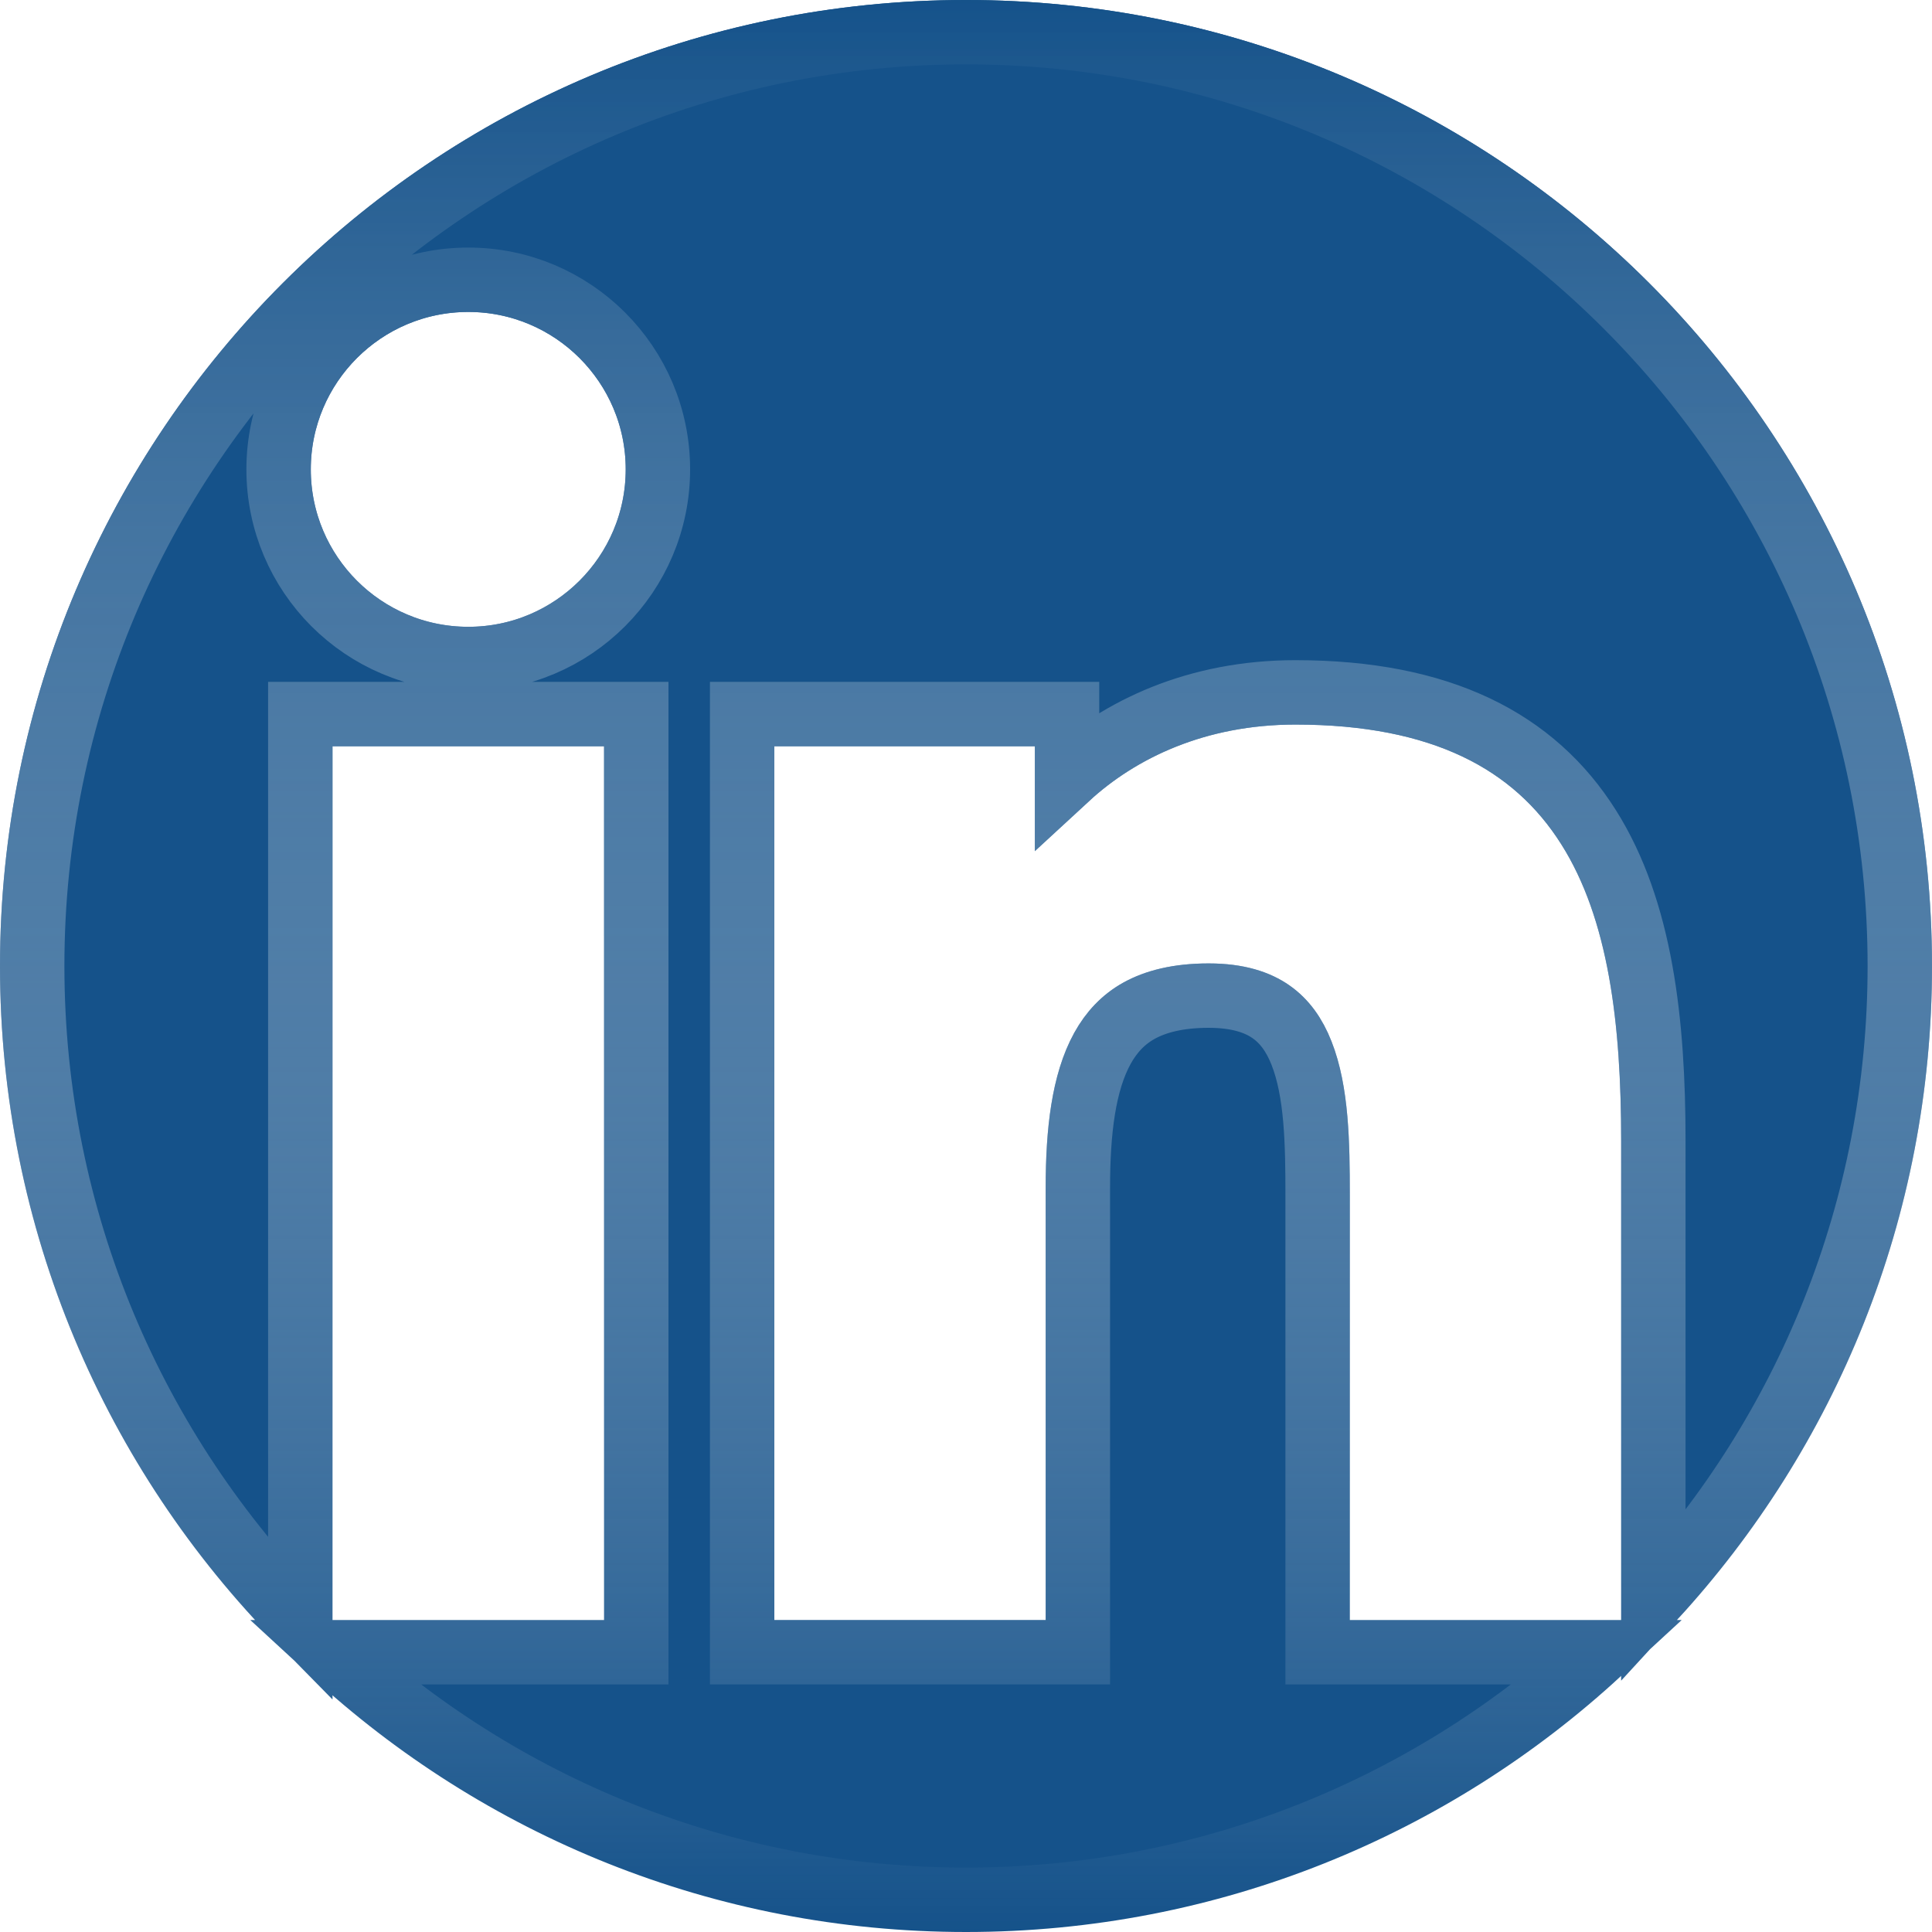 <svg width="30" height="30" viewBox="0 0 30 30" fill="none" xmlns="http://www.w3.org/2000/svg">
<path d="M9.38 25.656H9.88V25.156V11.588V11.088H9.38H5.163H4.663V11.588V25.156V25.168C2.088 22.551 0.5 18.961 0.5 15C0.5 6.992 6.992 0.5 15 0.5C23.008 0.5 29.5 6.992 29.5 15C29.5 18.786 28.049 22.233 25.673 24.815V17.714C25.673 15.876 25.481 14.134 24.668 12.846C23.823 11.505 22.373 10.751 20.115 10.751C18.586 10.751 17.384 11.323 16.569 12.075V11.588V11.088H16.069H12.024H11.524V11.588V25.155V25.655H12.024H16.237H16.737V25.155V18.444C16.737 17.568 16.826 16.81 17.118 16.28C17.258 16.027 17.442 15.83 17.689 15.693C17.94 15.555 18.285 15.46 18.768 15.46C19.229 15.46 19.53 15.567 19.736 15.711C19.944 15.856 20.098 16.068 20.21 16.353C20.446 16.951 20.46 17.749 20.46 18.558V25.156V25.656H20.96H24.834C22.25 28.042 18.795 29.5 15 29.5C11.205 29.5 7.751 28.042 5.166 25.656H9.38ZM4.326 7.288V7.288C4.326 8.914 5.644 10.233 7.272 10.233C8.896 10.233 10.216 8.914 10.216 7.288C10.216 5.663 8.896 4.344 7.272 4.344C5.644 4.344 4.327 5.663 4.326 7.288Z" fill="#15528A"/>
<path d="M9.38 25.656H9.88V25.156V11.588V11.088H9.38H5.163H4.663V11.588V25.156V25.168C2.088 22.551 0.5 18.961 0.5 15C0.5 6.992 6.992 0.5 15 0.5C23.008 0.5 29.5 6.992 29.5 15C29.5 18.786 28.049 22.233 25.673 24.815V17.714C25.673 15.876 25.481 14.134 24.668 12.846C23.823 11.505 22.373 10.751 20.115 10.751C18.586 10.751 17.384 11.323 16.569 12.075V11.588V11.088H16.069H12.024H11.524V11.588V25.155V25.655H12.024H16.237H16.737V25.155V18.444C16.737 17.568 16.826 16.81 17.118 16.28C17.258 16.027 17.442 15.83 17.689 15.693C17.94 15.555 18.285 15.46 18.768 15.46C19.229 15.46 19.53 15.567 19.736 15.711C19.944 15.856 20.098 16.068 20.21 16.353C20.446 16.951 20.46 17.749 20.46 18.558V25.156V25.656H20.96H24.834C22.25 28.042 18.795 29.5 15 29.5C11.205 29.5 7.751 28.042 5.166 25.656H9.38ZM4.326 7.288V7.288C4.326 8.914 5.644 10.233 7.272 10.233C8.896 10.233 10.216 8.914 10.216 7.288C10.216 5.663 8.896 4.344 7.272 4.344C5.644 4.344 4.327 5.663 4.326 7.288Z" stroke="#15528A"/>
<path d="M9.38 25.656H9.88V25.156V11.588V11.088H9.38H5.163H4.663V11.588V25.156V25.168C2.088 22.551 0.5 18.961 0.5 15C0.5 6.992 6.992 0.5 15 0.5C23.008 0.5 29.5 6.992 29.5 15C29.5 18.786 28.049 22.233 25.673 24.815V17.714C25.673 15.876 25.481 14.134 24.668 12.846C23.823 11.505 22.373 10.751 20.115 10.751C18.586 10.751 17.384 11.323 16.569 12.075V11.588V11.088H16.069H12.024H11.524V11.588V25.155V25.655H12.024H16.237H16.737V25.155V18.444C16.737 17.568 16.826 16.81 17.118 16.28C17.258 16.027 17.442 15.83 17.689 15.693C17.94 15.555 18.285 15.46 18.768 15.46C19.229 15.46 19.53 15.567 19.736 15.711C19.944 15.856 20.098 16.068 20.21 16.353C20.446 16.951 20.46 17.749 20.46 18.558V25.156V25.656H20.96H24.834C22.25 28.042 18.795 29.5 15 29.5C11.205 29.5 7.751 28.042 5.166 25.656H9.38ZM4.326 7.288V7.288C4.326 8.914 5.644 10.233 7.272 10.233C8.896 10.233 10.216 8.914 10.216 7.288C10.216 5.663 8.896 4.344 7.272 4.344C5.644 4.344 4.327 5.663 4.326 7.288Z" stroke="url(#paint0_linear)"/>
<defs>
<linearGradient id="paint0_linear" x1="15" y1="0" x2="15" y2="30" gradientUnits="userSpaceOnUse">
<stop stop-color="#15528A"/>
<stop offset="1" stop-color="white" stop-opacity="0"/>
</linearGradient>
</defs>
</svg>

